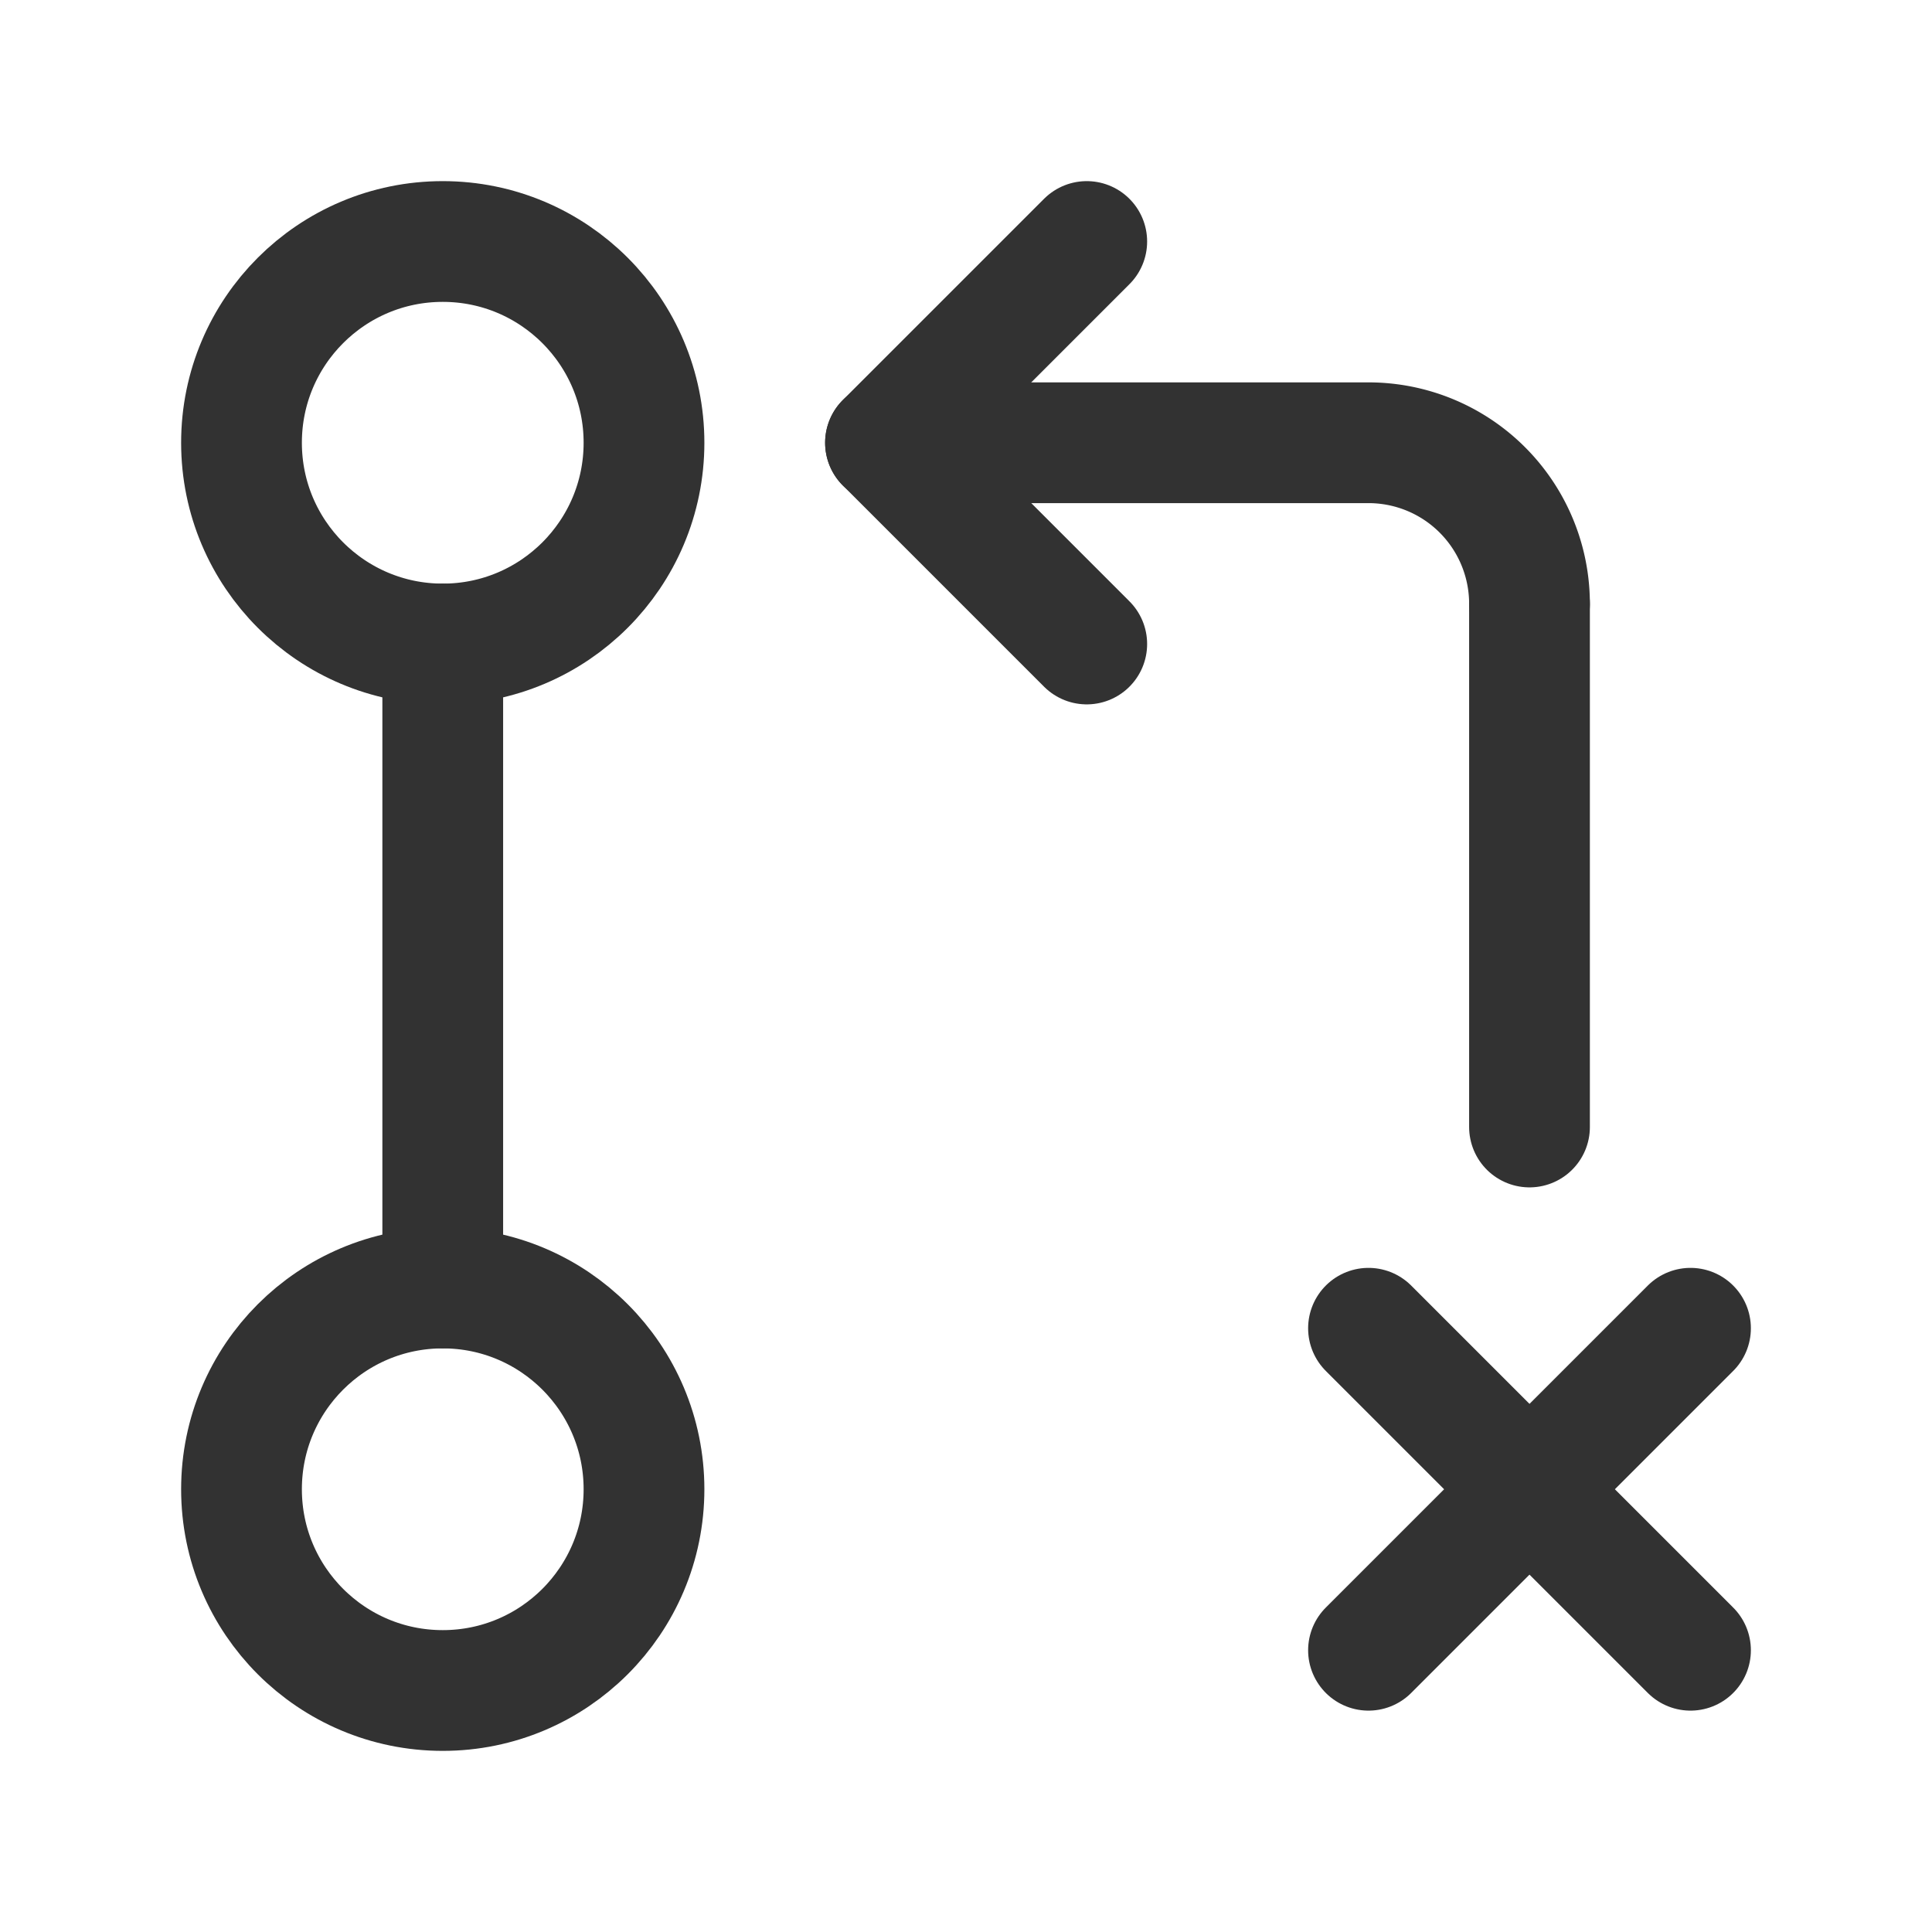 <svg xmlns="http://www.w3.org/2000/svg" viewBox="0 0 24 24"><circle cx="5.5" cy="5.5" r="2.5" fill="none" stroke="#323232" stroke-linecap="round" stroke-linejoin="round" stroke-width="1.5"/><circle cx="5.5" cy="18.5" r="2.5" fill="none" stroke="#323232" stroke-linecap="round" stroke-linejoin="round" stroke-width="1.5"/><path d="M11,5.5h6a2,2,0,0,1,2,2" fill="none" stroke="#323232" stroke-linecap="round" stroke-linejoin="round" stroke-width="1.5"/><line x1="19" y1="14" x2="19" y2="7.5" fill="none" stroke="#323232" stroke-linecap="round" stroke-linejoin="round" stroke-width="1.5"/><line x1="21" y1="20.5" x2="17" y2="16.5" fill="none" stroke="#323232" stroke-linecap="round" stroke-linejoin="round" stroke-width="1.5"/><line x1="21" y1="16.5" x2="17" y2="20.5" fill="none" stroke="#323232" stroke-linecap="round" stroke-linejoin="round" stroke-width="1.5"/><polyline points="13.5 8 11 5.5 13.5 3" fill="none" stroke="#323232" stroke-linecap="round" stroke-linejoin="round" stroke-width="1.5"/><line x1="5.5" y1="8" x2="5.5" y2="16" fill="none" stroke="#323232" stroke-linecap="round" stroke-linejoin="round" stroke-width="1.5"/></svg>